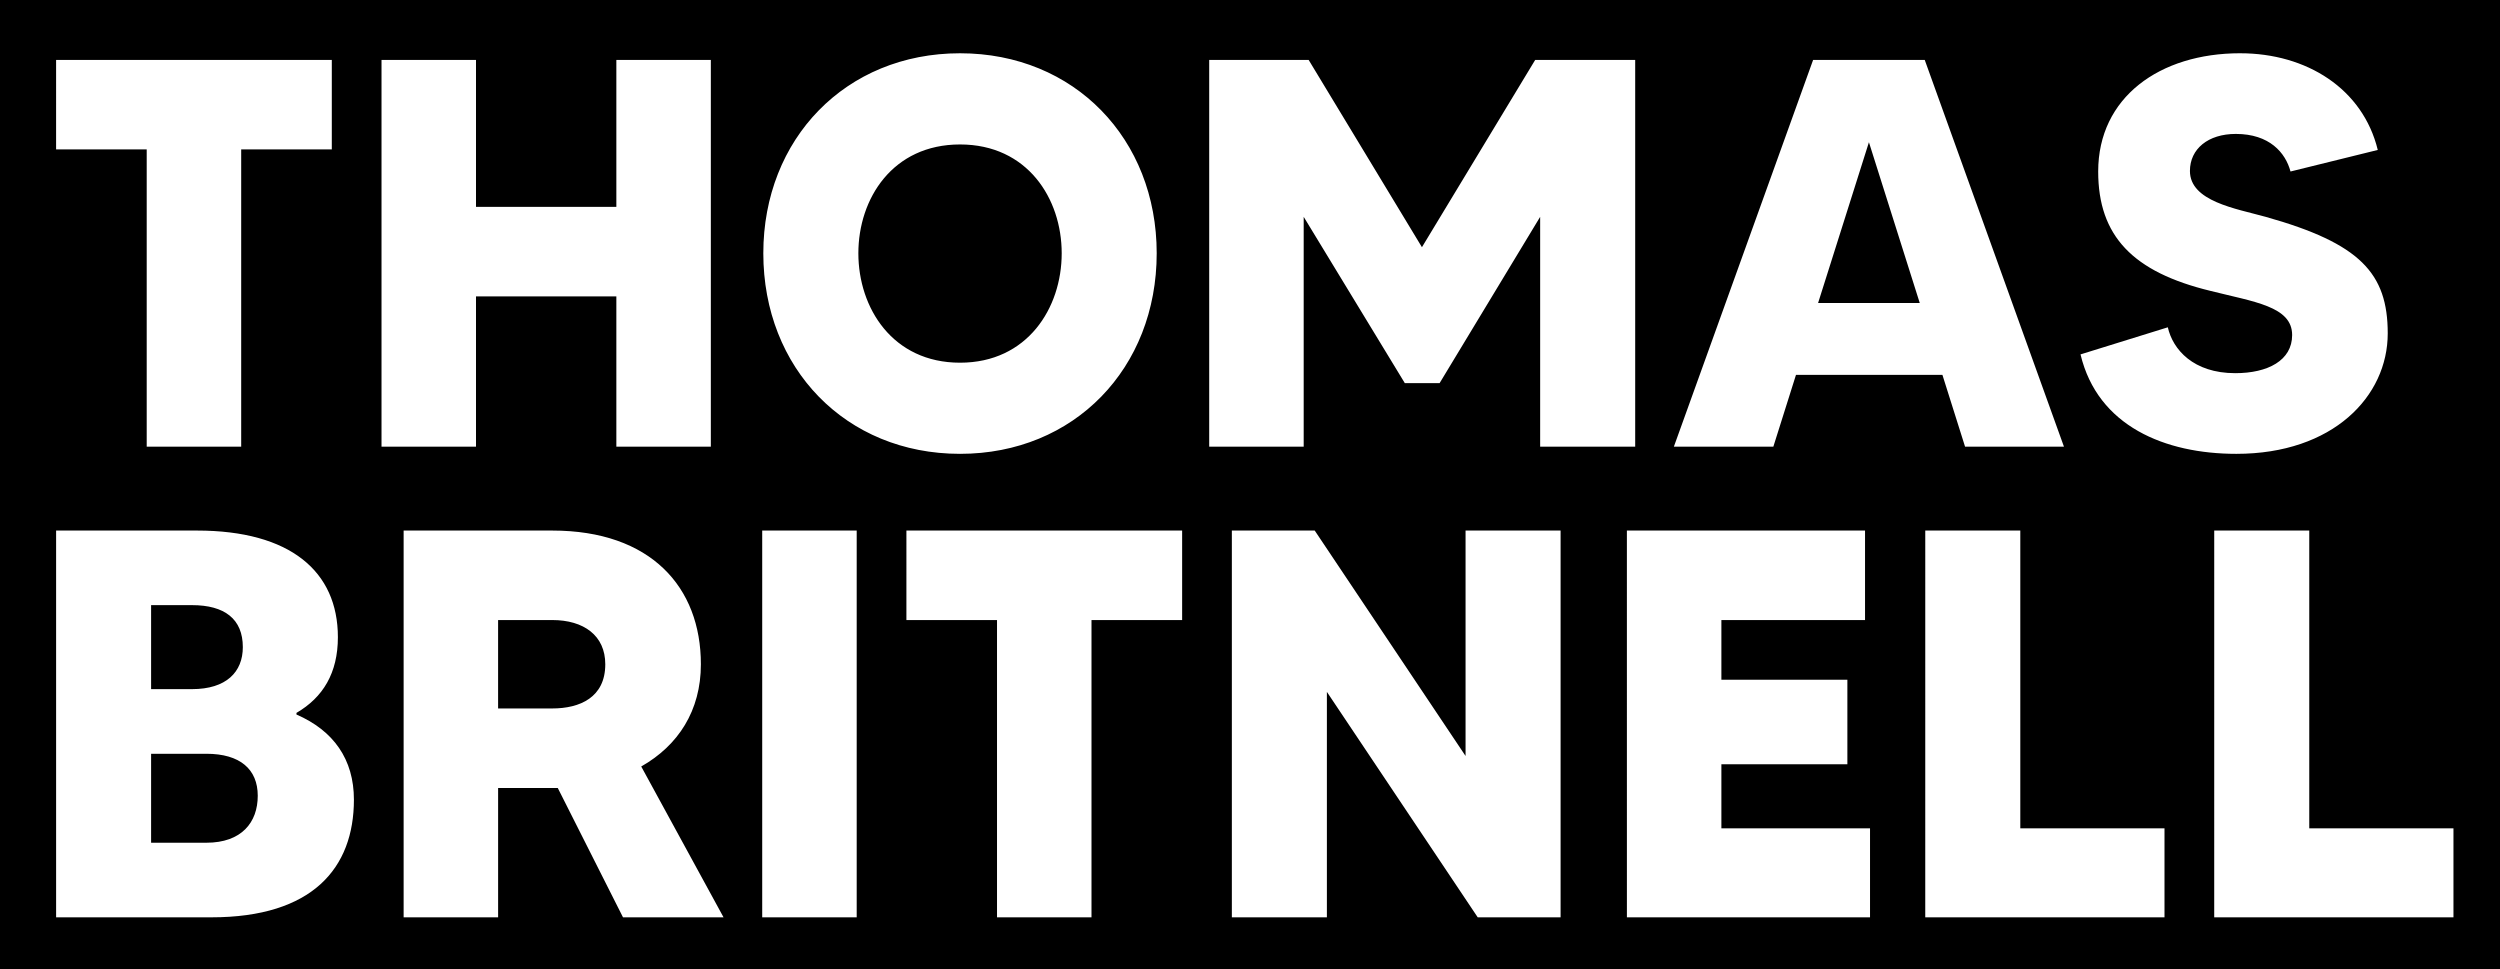 <?xml version="1.0" encoding="UTF-8" standalone="no"?>
<!-- Created with Inkscape (http://www.inkscape.org/) -->

<svg
   width="47mm"
   height="18.22mm"
   viewBox="0 0 47 18.22"
   version="1.1"
   id="svg13591"
   inkscape:version="1.1 (c68e22c387, 2021-05-23)"
   sodipodi:docname="tb.svg"
   xmlns:inkscape="http://www.inkscape.org/namespaces/inkscape"
   xmlns:sodipodi="http://sodipodi.sourceforge.net/DTD/sodipodi-0.dtd"
   xmlns="http://www.w3.org/2000/svg"
   xmlns:svg="http://www.w3.org/2000/svg">
  <sodipodi:namedview
     id="namedview13593"
     pagecolor="#ffffff"
     bordercolor="#666666"
     borderopacity="1.0"
     inkscape:pageshadow="2"
     inkscape:pageopacity="0.0"
     inkscape:pagecheckerboard="0"
     inkscape:document-units="mm"
     showgrid="false"
     inkscape:zoom="2.7295735"
     inkscape:cx="48.725561"
     inkscape:cy="70.340659"
     inkscape:window-width="1920"
     inkscape:window-height="986"
     inkscape:window-x="-11"
     inkscape:window-y="-11"
     inkscape:window-maximized="1"
     inkscape:current-layer="layer1" />
  <defs
     id="defs13588">
    <rect
       x="35.17"
       y="161.197"
       width="447.556"
       height="167.293"
       id="rect3257" />
  </defs>
  <g
     inkscape:label="Layer 1"
     inkscape:groupmode="layer"
     id="layer1">
    <path
       id="rect14049"
       style="fill:#000000;stroke-width:4.87"
       d="m -8,-4 v 76.863 h 199.639 v -76.863 z m 76.107,7.779 c 8.114,0 13.953,6.076 13.953,14.189 c 0,8.153 -5.839,14.229 -13.953,14.229 c -8.114,0 -13.955,-6.075 -13.955,-14.229 c 0,-8.114 5.841,-14.189 13.955,-14.189 z m 90.82,0 c 4.704,0 8.701,2.508 9.76,6.859 l -6.191,1.529 c -0.353,-1.333 -1.49,-2.666 -3.881,-2.666 c -1.96,0 -3.254,1.059 -3.254,2.627 c 0,2.156 3.252,2.666 5.369,3.254 c 6.703,1.881 8.664,3.997 8.664,8.27 c 0,4.469 -3.881,8.545 -10.74,8.545 c -5.057,0 -9.84,-1.959 -11.055,-7.055 l 6.193,-1.922 c 0.353,1.568 1.804,3.254 4.783,3.254 c 2.313,0 4.037,-0.902 4.037,-2.705 c 0,-2.038 -2.706,-2.351 -5.803,-3.135 c -5.488,-1.333 -7.957,-3.881 -7.957,-8.467 c 0,-5.253 4.351,-8.389 10.074,-8.389 z m -154.947,0.471 h 19.559 v 6.35 h -6.428 v 21.088 h -6.703 v -21.088 h -6.428 z m 23.086,0 h 6.703 v 10.426 h 9.957 v -10.426 h 6.703 v 27.438 h -6.703 v -10.66 h -9.957 v 10.66 h -6.703 z m 58.719,0 h 7.055 l 8.037,13.287 l 8.035,-13.287 h 7.094 v 27.438 h -6.742 v -16.305 l -7.133,11.797 h -2.469 l -7.174,-11.797 v 16.305 h -6.703 z m 42.844,0 h 7.918 l 9.877,27.438 h -7.016 l -1.607,-5.096 h -10.387 l -1.607,5.096 h -7.057 z m 3.959,5.84 l -3.607,11.406 h 7.213 z m -64.48,0.158 c -4.782,0 -7.213,3.84 -7.213,7.721 c 0,3.881 2.431,7.762 7.213,7.762 c 4.782,0 7.213,-3.881 7.213,-7.762 c 0,-3.881 -2.431,-7.721 -7.213,-7.721 z m -64.127,27.391 h 9.994 c 6.624,0 9.996,2.9 9.996,7.564 c 0,2.548 -1.058,4.274 -2.939,5.371 v 0.117 c 2.626,1.137 4.076,3.176 4.076,6.037 c 0,4.861 -2.94,8.35 -10.113,8.35 h -11.014 z m 24.654,0 h 10.545 c 6.977,0 10.543,3.999 10.543,9.486 c 0,3.293 -1.606,5.762 -4.232,7.252 l 5.84,10.701 h -7.133 l -4.627,-9.174 h -0.391 h -3.842 v 9.174 h -6.703 z m 25.439,0 h 6.703 v 27.439 h -6.703 z m 10.23,0 h 19.561 v 6.35 h -6.43 v 21.09 h -6.703 v -21.09 h -6.428 z m 23.088,0 h 5.879 l 10.701,15.992 v -15.992 h 6.742 v 27.439 h -5.879 l -10.701,-15.994 v 15.994 h -6.742 z m 28.025,0 h 16.895 v 6.35 h -10.191 v 4.234 h 8.938 v 5.996 h -8.938 v 4.547 h 10.545 v 6.312 h -17.248 z m 21.168,0 h 6.742 v 21.127 h 10.23 v 6.312 h -16.973 z m 20.5,0 h 6.742 v 21.127 h 10.23 v 6.312 h -16.973 z m -146.365,5.291 v 5.959 h 2.902 c 2.43,0 3.605,-1.215 3.605,-2.979 c 0,-1.999 -1.293,-2.98 -3.605,-2.98 z m 24.617,1.059 v 6.271 h 3.842 c 1.96,0 3.762,-0.783 3.762,-3.135 c 0,-2.038 -1.527,-3.137 -3.762,-3.137 z m -24.617,9.486 v 6.311 h 3.92 c 2.509,0 3.646,-1.451 3.646,-3.332 c 0,-1.881 -1.255,-2.979 -3.646,-2.979 z"
       transform="scale(0.265)"
       sodipodi:nodetypes="cccccssssssccsscssccsscsscccccccccccccccccccccccccccccccccccccccccccccccccssssscssccsscccsscccccccccccccccccccccccccccccccccccccccccccccccccccccccccccccccssscccssscccsssc" />
  </g>
</svg>
